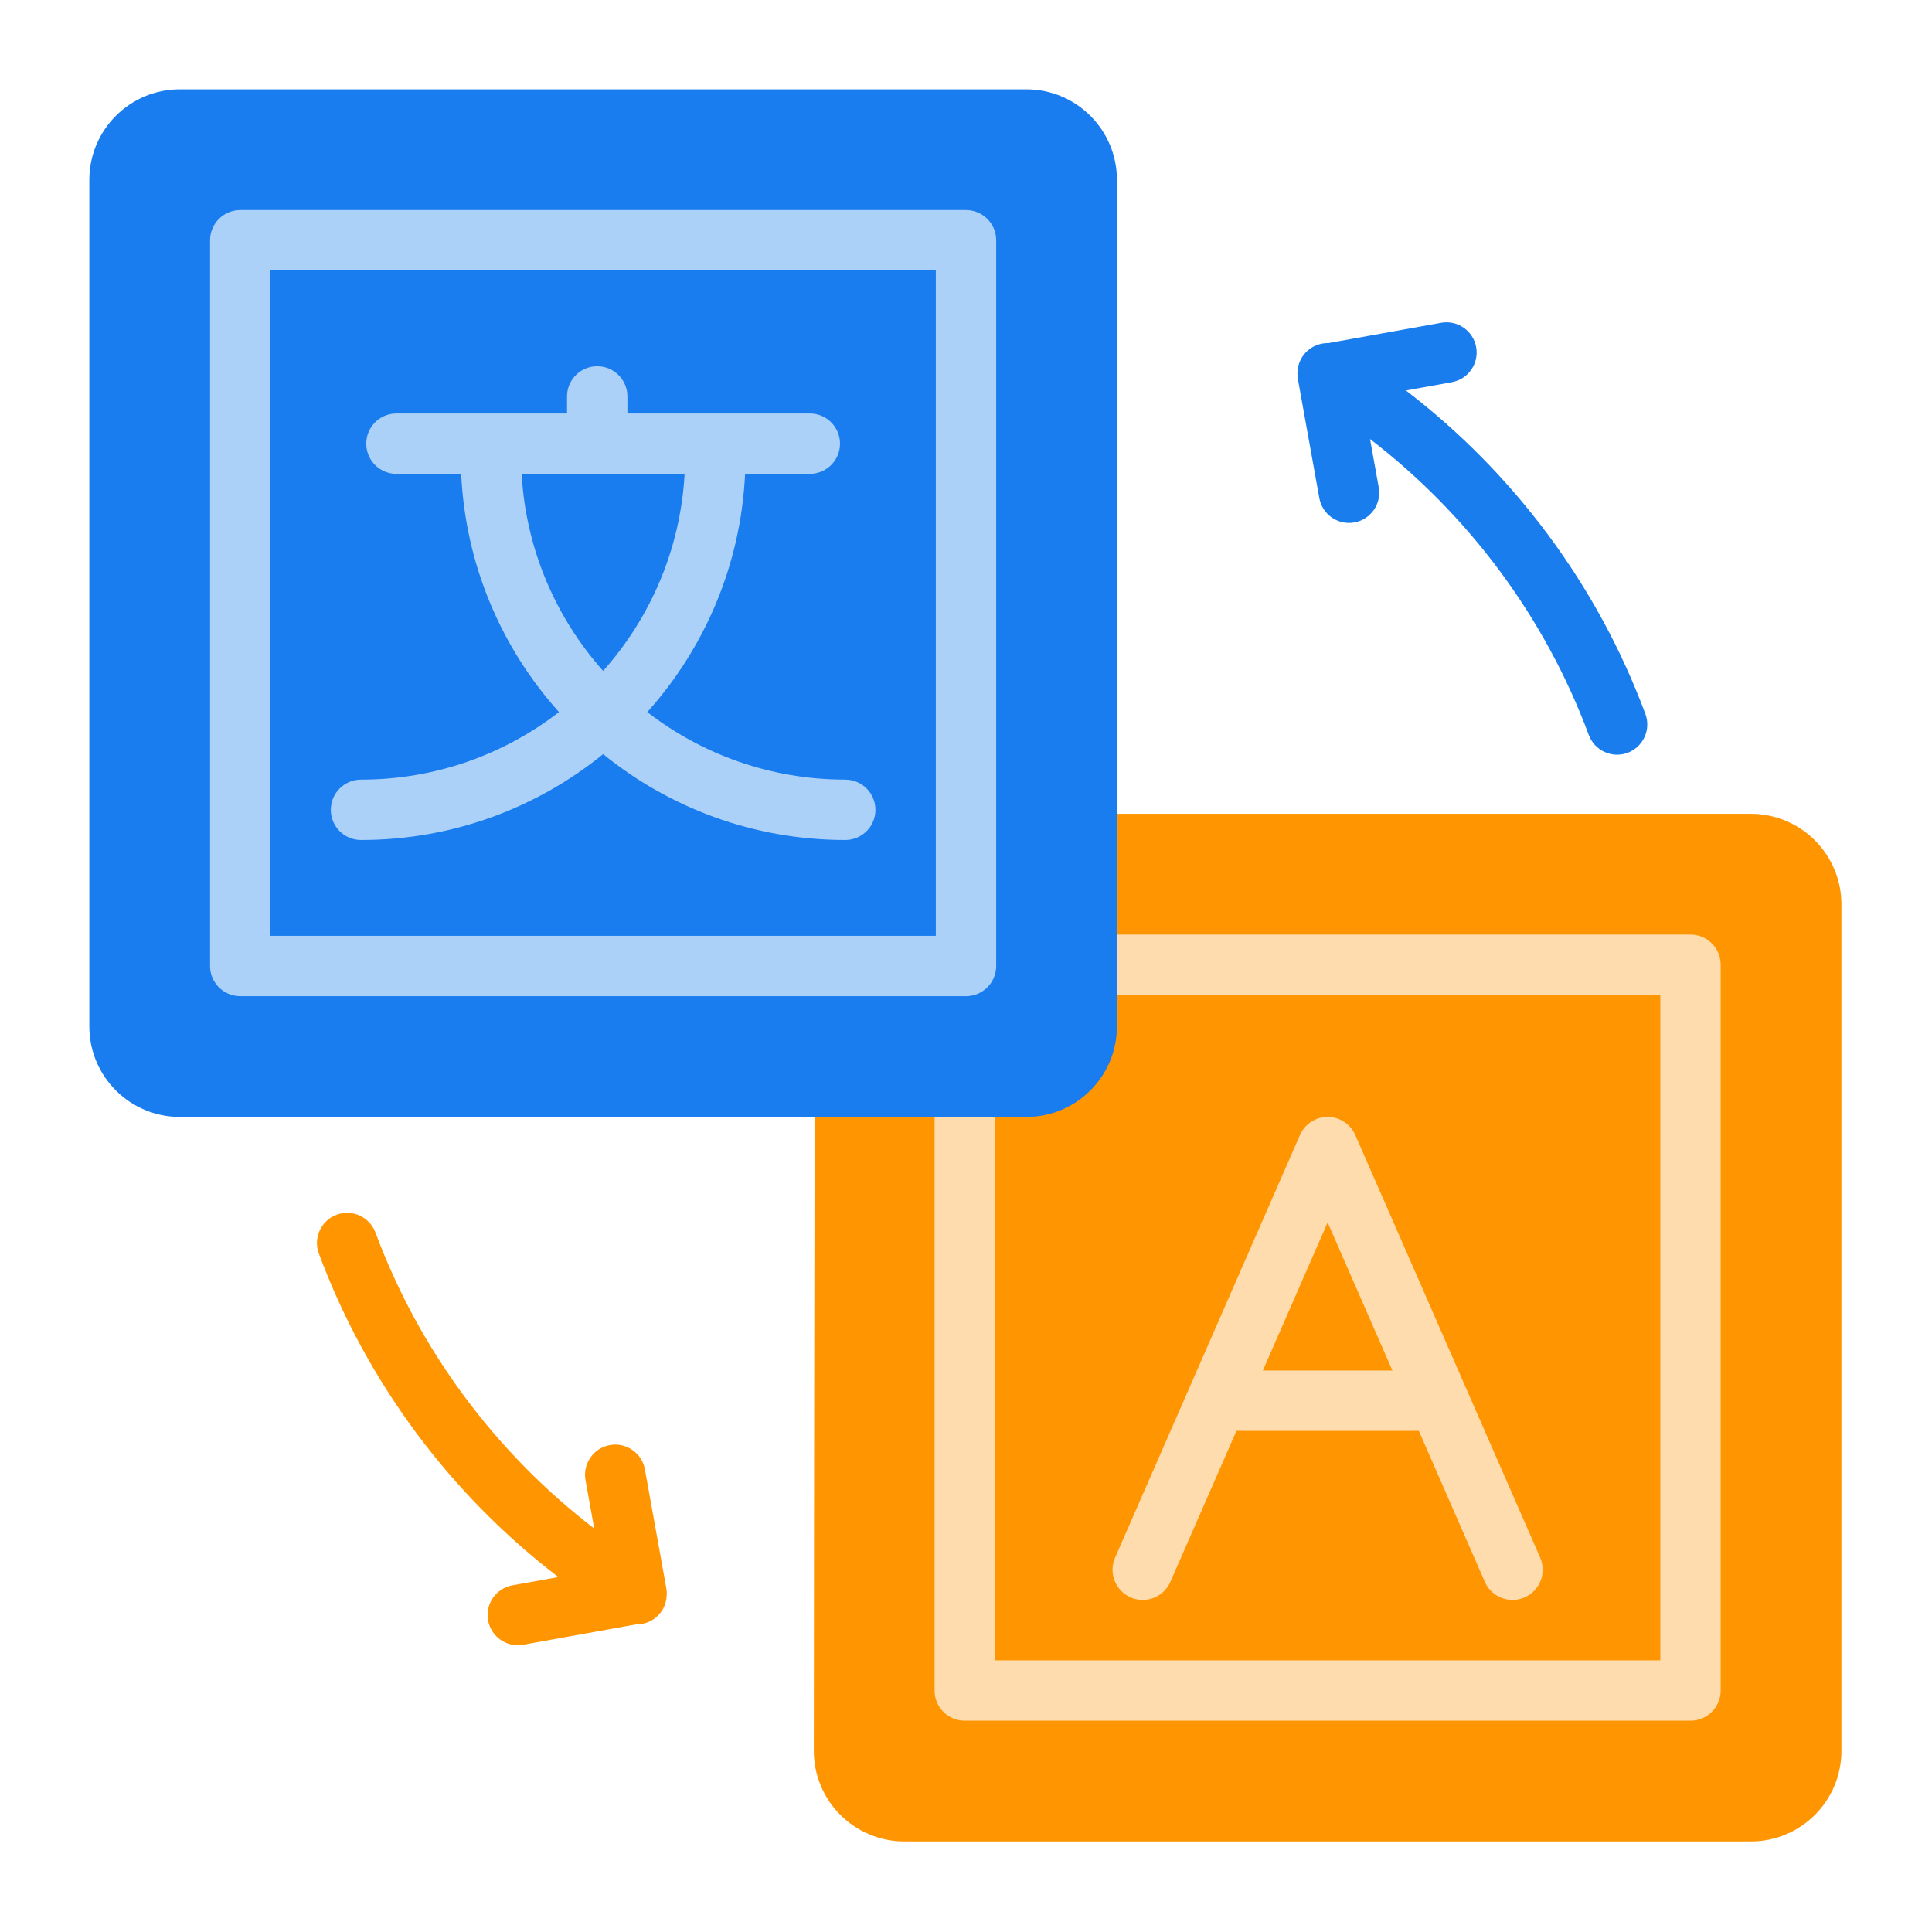 <?xml version="1.0" encoding="UTF-8"?>
<svg xmlns="http://www.w3.org/2000/svg" xmlns:xlink="http://www.w3.org/1999/xlink" width="3200" height="3200" viewBox="0 0 3200 3200">
<path fill-rule="evenodd" fill="rgb(100%, 58.594%, 0.499%)" fill-opacity="1" d="M 1400 1347.941 C 1372.422 1347.941 1350.051 1370.27 1350 1397.852 C 1350 1397.852 1347.941 2616.332 1347.941 2899.996 C 1347.941 2939.781 1363.738 2977.938 1391.871 3006.066 C 1420 3034.195 1458.16 3050 1497.941 3050 C 1785.512 3050 2612.43 3050 2900 3050 C 2982.84 3050 3050 2982.844 3050 2900 C 3050 2612.43 3050 1785.512 3050 1497.941 C 3050 1458.16 3034.199 1420 3006.07 1391.871 C 2977.941 1363.738 2939.781 1347.941 2900 1347.941 C 2549.82 1347.941 1400 1347.941 1400 1347.941 "/>
<path fill-rule="evenodd" fill="rgb(100%, 86.327%, 68.164%)" fill-opacity="1" d="M 1547.941 1800 L 1547.941 2800 C 1547.941 2827.613 1570.32 2850 1597.941 2850 L 2800 2850 C 2827.609 2850 2850 2827.613 2850 2800 L 2850 1597.941 C 2850 1570.32 2827.609 1547.941 2800 1547.941 L 1800 1547.941 C 1772.398 1547.941 1750 1570.34 1750 1597.941 C 1750 1625.531 1772.398 1647.941 1800 1647.941 L 2750 1647.941 L 2750 2750 L 1647.941 2750 L 1647.941 1800 C 1647.941 1772.398 1625.539 1750 1597.941 1750 C 1570.34 1750 1547.941 1772.398 1547.941 1800 "/>
<path fill-rule="evenodd" fill="rgb(100%, 86.327%, 68.164%)" fill-opacity="1" d="M 2047.922 2370 L 2350.02 2370 L 2459.41 2620.039 C 2470.469 2645.324 2499.98 2656.867 2525.262 2645.809 C 2550.539 2634.746 2562.09 2605.242 2551.031 2579.961 L 2244.781 1879.961 C 2236.82 1861.762 2218.828 1850 2198.969 1850 C 2179.102 1850 2161.121 1861.762 2153.16 1879.961 L 1846.91 2579.961 C 1835.852 2605.242 1847.398 2634.746 1872.68 2645.809 C 1897.961 2656.867 1927.469 2645.324 1938.531 2620.039 Z M 2091.672 2270 L 2306.27 2270 L 2198.969 2024.738 L 2091.672 2270 "/>
<path fill-rule="evenodd" fill="rgb(9.79%, 48.997%, 93.359%)" fill-opacity="1" d="M 2199.949 568.328 C 2182.789 568.012 2165.91 576.539 2156.32 592.219 C 2151.328 600.371 2148.961 609.391 2148.969 618.289 C 2148.91 621.551 2149.16 624.852 2149.762 628.18 L 2185.219 825.012 C 2190.109 852.172 2216.129 870.238 2243.289 865.352 C 2270.449 860.461 2288.531 834.441 2283.629 807.281 L 2269.199 727.172 C 2431.969 852.211 2558.828 1021.691 2631.539 1217.41 C 2641.148 1243.281 2669.961 1256.48 2695.828 1246.871 C 2721.691 1237.262 2734.891 1208.461 2725.281 1182.59 C 2645.762 968.539 2506.879 783.238 2328.66 646.75 L 2404.66 633.059 C 2431.82 628.172 2449.898 602.148 2445.012 574.988 C 2440.121 547.828 2414.09 529.762 2386.941 534.648 L 2199.949 568.328 "/>
<path fill-rule="evenodd" fill="rgb(100%, 58.397%, 0.4%)" fill-opacity="1" d="M 924.75 2612.102 L 848.746 2625.793 C 821.59 2630.684 803.512 2656.707 808.406 2683.863 C 813.297 2711.023 839.32 2729.102 866.477 2724.207 L 1053.461 2690.523 C 1070.621 2690.84 1087.5 2682.312 1097.09 2666.629 C 1106.691 2650.945 1104.25 2634.004 1103.648 2630.68 L 1068.191 2433.848 C 1063.301 2406.688 1037.281 2388.609 1010.121 2393.504 C 982.965 2398.395 964.887 2424.414 969.777 2451.574 L 984.211 2531.684 C 821.441 2406.652 694.578 2237.164 621.871 2041.441 C 612.262 2015.57 583.457 2002.371 557.59 2011.988 C 531.719 2021.59 518.52 2050.398 528.129 2076.27 C 607.648 2290.316 746.531 2475.617 924.75 2612.102 "/>
<path fill-rule="evenodd" fill="rgb(9.912%, 48.901%, 93.555%)" fill-opacity="1" d="M 1850 297.941 C 1850 215.09 1782.84 147.941 1700 147.941 C 1412.43 147.941 585.508 147.941 297.938 147.941 C 215.094 147.941 147.938 215.09 147.938 297.941 C 147.938 585.512 147.938 1412.43 147.938 1700 C 147.938 1782.84 215.094 1850 297.938 1850 C 585.508 1850 1412.43 1850 1700 1850 C 1782.84 1850 1850 1782.84 1850 1700 C 1850 1412.43 1850 585.512 1850 297.941 "/>
<path fill-rule="evenodd" fill="rgb(67.188%, 82.031%, 97.656%)" fill-opacity="1" d="M 1650 397.941 C 1650 370.32 1627.609 347.941 1600 347.941 L 397.938 347.941 C 370.324 347.941 347.938 370.32 347.938 397.941 L 347.938 1600 C 347.938 1627.609 370.324 1650 397.938 1650 L 1600 1650 C 1627.609 1650 1650 1627.609 1650 1600 Z M 1550 447.941 L 1550 1550 L 447.938 1550 L 447.938 447.941 C 447.941 447.941 1550 447.941 1550 447.941 "/>
<path fill-rule="evenodd" fill="rgb(67.188%, 82.031%, 97.656%)" fill-opacity="1" d="M 939.188 684.879 L 656.625 684.879 C 629.031 684.879 606.625 707.281 606.625 734.879 C 606.625 762.469 629.031 784.879 656.625 784.879 L 763.844 784.879 C 770.977 936.191 831.02 1073.762 925.844 1179.449 C 835.094 1249.578 721.352 1291.309 597.938 1291.309 C 570.344 1291.309 547.938 1313.719 547.938 1341.309 C 547.938 1368.91 570.344 1391.309 597.938 1391.309 C 749.855 1391.309 889.422 1338.012 998.969 1249.059 C 1108.512 1338.012 1248.078 1391.309 1400 1391.309 C 1427.602 1391.309 1450 1368.91 1450 1341.309 C 1450 1313.719 1427.602 1291.309 1400 1291.309 C 1276.59 1291.309 1162.84 1249.578 1072.09 1179.449 C 1166.93 1073.762 1226.969 936.191 1234.102 784.879 L 1341.309 784.879 C 1368.91 784.879 1391.309 762.469 1391.309 734.879 C 1391.309 707.281 1368.91 684.879 1341.309 684.879 L 1039.191 684.879 L 1039.191 656.629 C 1039.191 629.031 1016.781 606.629 989.188 606.629 C 961.594 606.629 939.188 629.031 939.188 656.629 Z M 1133.961 784.879 L 863.977 784.879 C 870.98 909.828 920.785 1023.422 998.969 1111.23 C 1077.16 1023.41 1126.969 909.809 1133.961 784.879 "/>
</svg>
